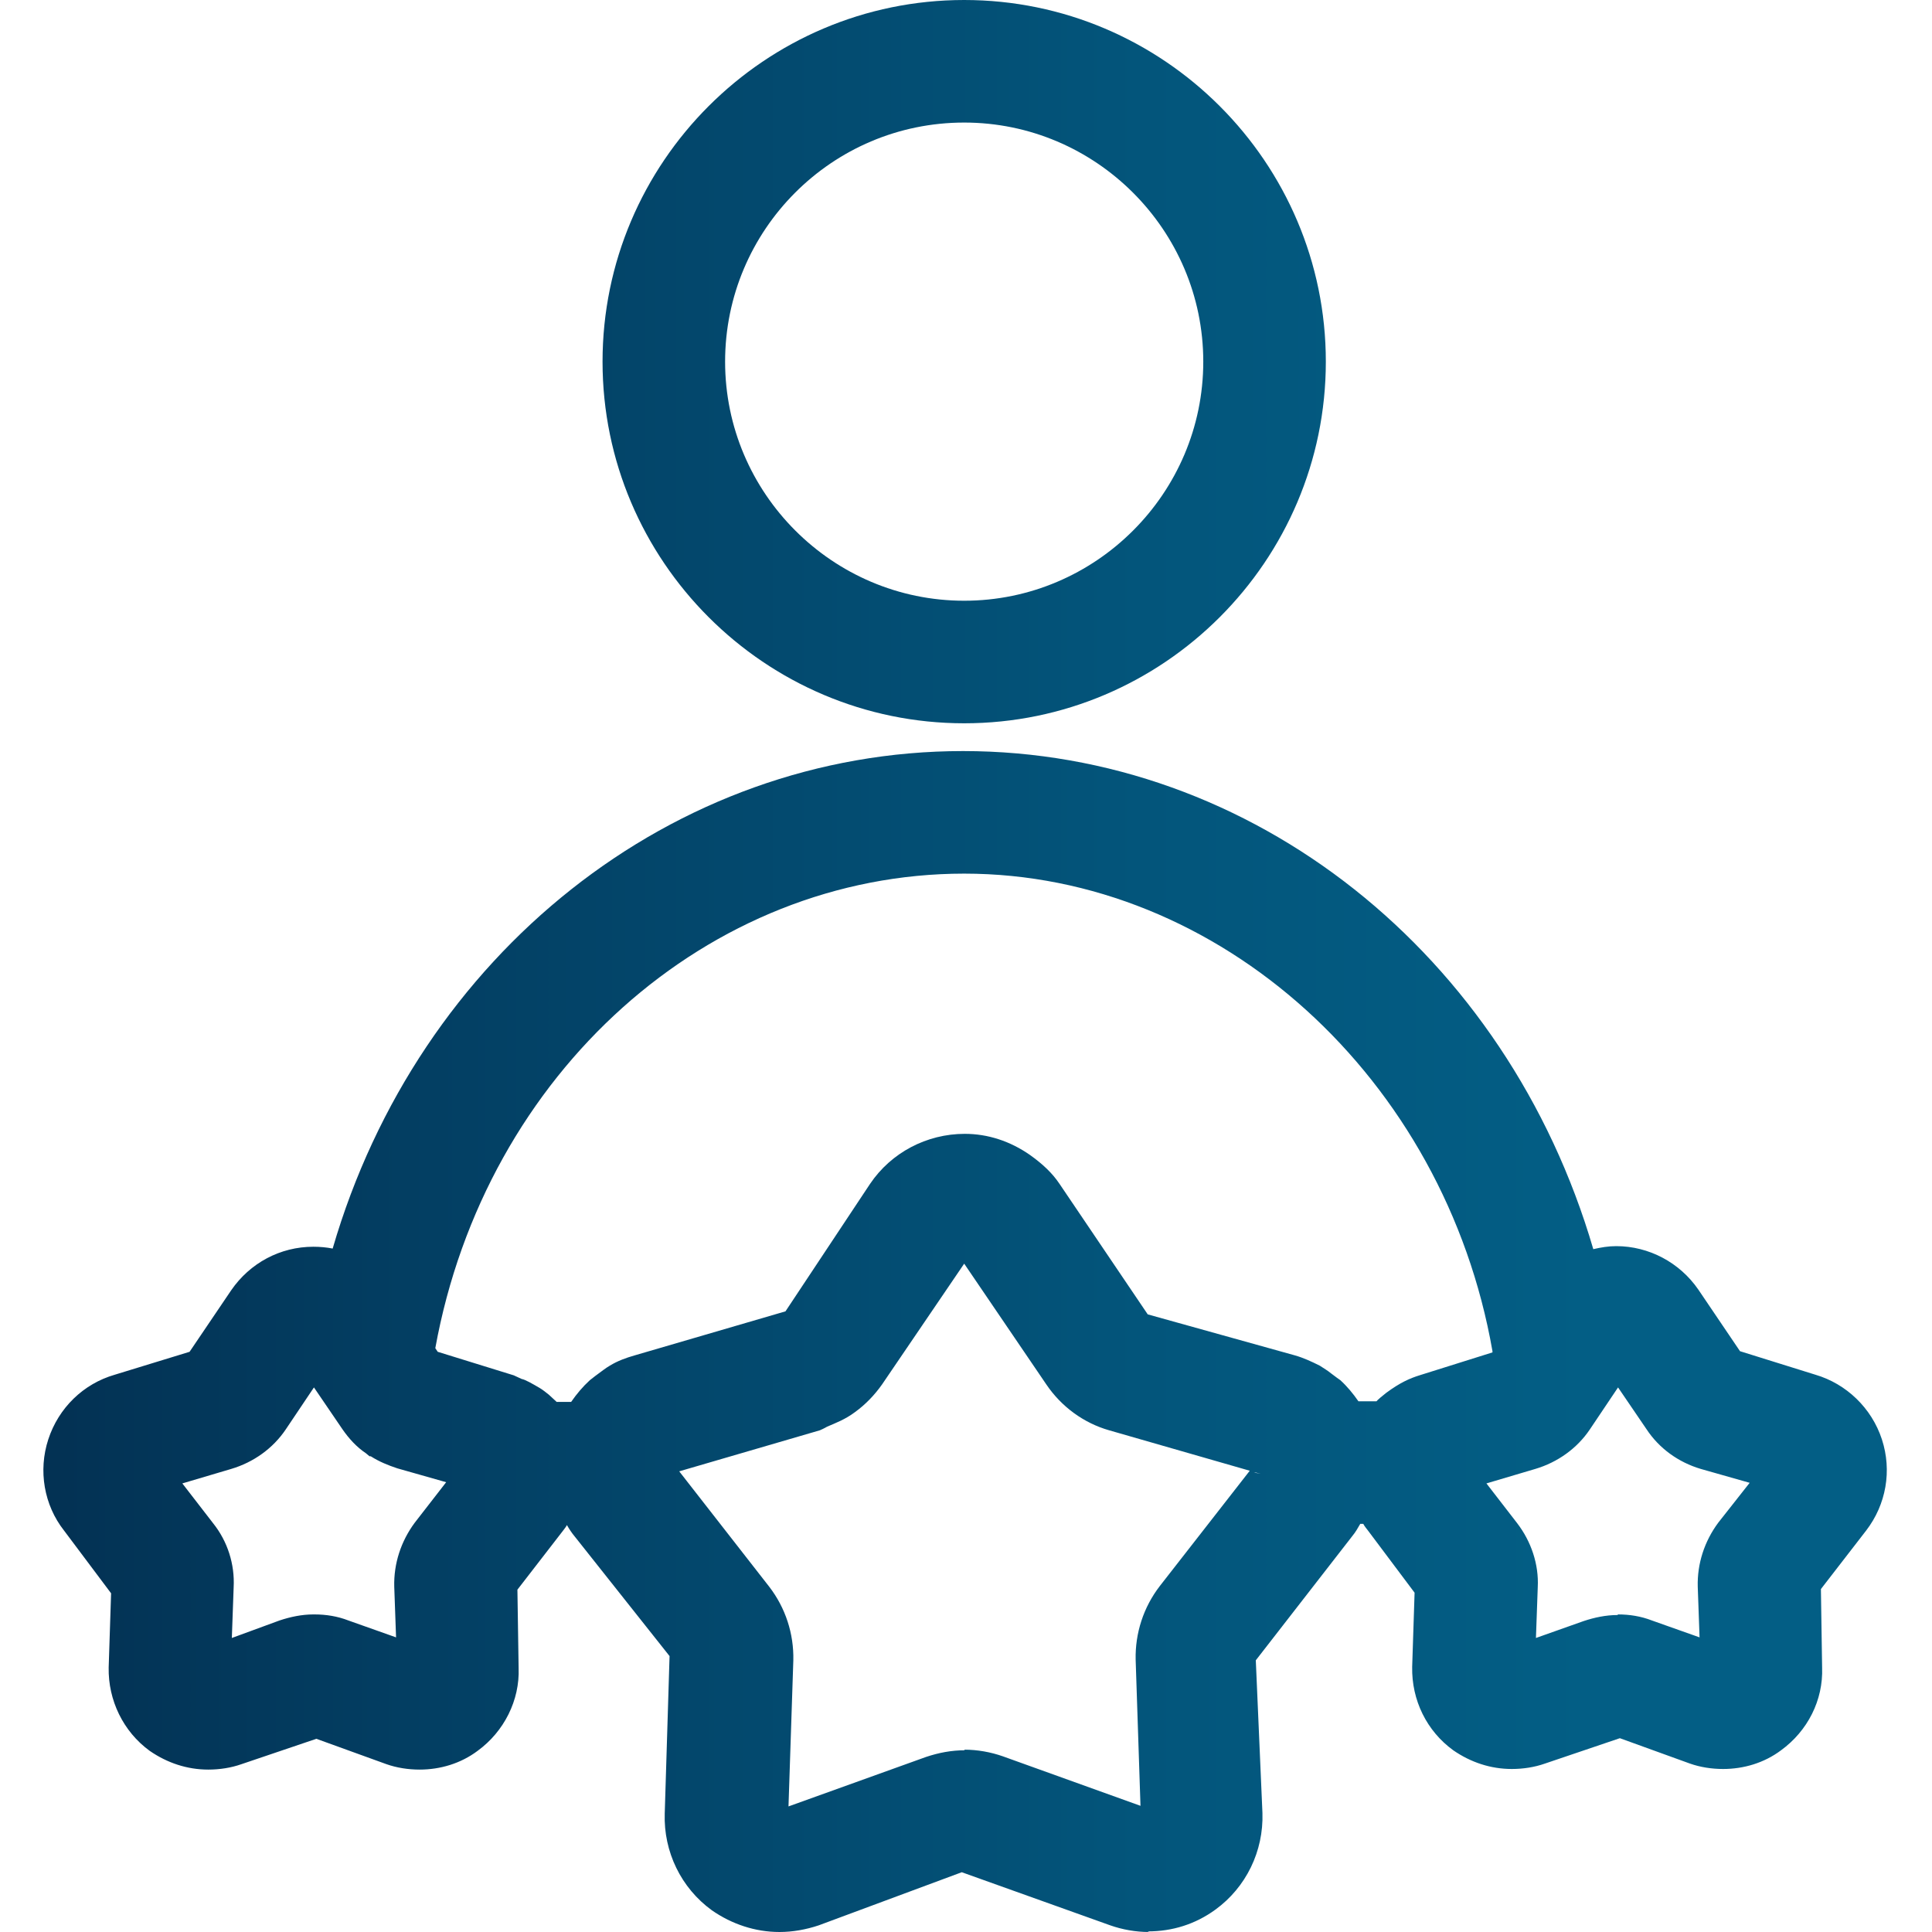 <?xml version="1.0" encoding="UTF-8"?>
<svg id="Layer_1" data-name="Layer 1" xmlns="http://www.w3.org/2000/svg" xmlns:xlink="http://www.w3.org/1999/xlink" viewBox="0 0 32 32">
  <defs>
    <style>
      .cls-1 {
        fill: url(#linear-gradient-3);
      }

      .cls-2 {
        fill: url(#linear-gradient-2);
      }

      .cls-3 {
        fill: url(#linear-gradient);
      }
    </style>
    <linearGradient id="linear-gradient" x1="-12.73" y1="6.19" x2="30.97" y2="6.19" gradientUnits="userSpaceOnUse">
      <stop offset="0" stop-color="#033254"/>
      <stop offset=".19" stop-color="#033e62"/>
      <stop offset=".6" stop-color="#03557b"/>
      <stop offset=".85" stop-color="#035e85"/>
    </linearGradient>
    <linearGradient id="linear-gradient-2" x1="1.03" y1="5.99" x2="30.82" y2="5.99" xlink:href="#linear-gradient"/>
    <linearGradient id="linear-gradient-3" x1="1.03" y1="22.23" x2="30.82" y2="22.23" xlink:href="#linear-gradient"/>
  </defs>
  <path class="cls-3" d="M15.97,11.68c3.03,0,5.49-2.46,5.49-5.49S19,.7,15.97.7s-5.49,2.46-5.49,5.49,2.46,5.49,5.49,5.49ZM15.97,1.73c2.46,0,4.46,2,4.46,4.46s-2,4.46-4.46,4.46-4.46-2-4.46-4.46S13.51,1.73,15.97,1.73Z"/>
  <g>
    <path class="cls-2" d="M15.97,11.98c-3.3,0-5.99-2.69-5.99-5.99S12.67,0,15.97,0s5.99,2.69,5.99,5.99-2.69,5.99-5.99,5.99ZM15.97,2.03c-2.19,0-3.96,1.78-3.96,3.96s1.78,3.96,3.96,3.96,3.96-1.78,3.96-3.96-1.78-3.96-3.96-3.96Z"/>
    <path class="cls-1" d="M19.03,32c-.22,0-.44-.04-.64-.11l-2.46-.88-2.37.88c-.21.07-.43.11-.65.11-.4,0-.79-.13-1.12-.36-.51-.37-.8-.97-.78-1.6l.08-2.61-1.57-1.98c-.05-.06-.09-.12-.13-.19-.02.04-.05.07-.07.1l-.75.97.02,1.3c.02.53-.24,1.05-.68,1.37-.28.21-.62.31-.96.31-.19,0-.38-.03-.55-.09l-1.16-.42-1.24.42c-.17.06-.36.09-.55.09-.35,0-.68-.11-.97-.31-.44-.32-.69-.84-.68-1.38l.04-1.23-.78-1.04c-.33-.42-.43-.99-.26-1.51.17-.52.58-.92,1.1-1.07l1.24-.38.69-1.02c.31-.45.81-.72,1.36-.72.11,0,.22.01.32.03,1.42-4.88,5.64-8.24,10.44-8.24s9.01,3.36,10.44,8.25c.13-.03.25-.05.38-.05.54,0,1.05.27,1.36.72l.69,1.02,1.25.39c.51.15.93.55,1.1,1.07.17.52.07,1.08-.26,1.51l-.75.97.02,1.3c.02.54-.24,1.05-.68,1.37-.28.21-.62.31-.96.31-.19,0-.38-.03-.55-.09l-1.16-.42-1.24.42c-.17.06-.36.09-.55.09-.35,0-.68-.11-.97-.31-.44-.32-.69-.83-.68-1.38l.04-1.23-.78-1.04s-.05-.06-.07-.1h-.05c-.04.07-.08.14-.13.2l-1.6,2.06.11,2.53c.02.63-.27,1.23-.78,1.6-.33.24-.71.36-1.12.36ZM15.97,28.98c.22,0,.44.04.64.11l2.28.82-.08-2.42c-.01-.44.13-.87.4-1.22l1.49-1.91-2.33-.67c-.42-.12-.79-.39-1.04-.76l-1.36-2-1.36,2c-.12.17-.27.33-.45.46-.16.12-.32.18-.46.24,0,0-.05.03-.12.06l-2.33.68,1.49,1.91c.27.35.41.78.4,1.22l-.08,2.42,2.28-.82c.21-.07.42-.11.64-.11ZM26.8,26.74c.19,0,.38.03.56.1l.79.28-.03-.84c-.01-.38.11-.75.34-1.06l.52-.66-.81-.23c-.37-.11-.69-.34-.9-.66l-.47-.69-.47.7c-.21.31-.53.54-.9.65l-.81.24.51.66c.23.3.36.68.34,1.06l-.03.84.79-.28c.18-.06.37-.1.56-.1ZM5.21,26.74c.19,0,.38.03.56.1l.79.28-.03-.84c-.01-.38.11-.75.34-1.06l.52-.67-.81-.23c-.15-.05-.3-.11-.44-.2h-.02s-.06-.05-.06-.05c-.15-.1-.28-.24-.39-.4l-.47-.69-.47.7c-.21.31-.53.54-.9.65l-.81.24.51.66c.24.3.36.68.34,1.06l-.03.84.79-.29c.18-.06.37-.1.56-.1ZM20.88,24.41l-.08-.02h-.03s.11.02.11.02ZM22.78,23.23c.05-.06.12-.11.18-.16.23-.17.39-.24.55-.29l1.21-.38v-.02c-.79-4.52-4.52-7.91-8.75-7.91s-7.93,3.29-8.76,7.86l.04.06,1.26.39.13.06c.06.01.18.08.3.15.05.03.1.07.15.11.04.04.09.08.13.12h.24c.09-.13.19-.25.31-.36l.09-.07c.11-.08.17-.13.24-.17.13-.08.27-.13.41-.17l2.5-.73,1.4-2.11c.35-.52.94-.83,1.57-.83.38,0,.75.12,1.08.35.21.15.37.3.49.48l1.46,2.16,2.44.68c.14.04.27.1.41.17.06.04.13.08.19.13.08.06.12.09.15.11.11.1.21.22.3.35h.3Z"/>
  </g>
</svg>